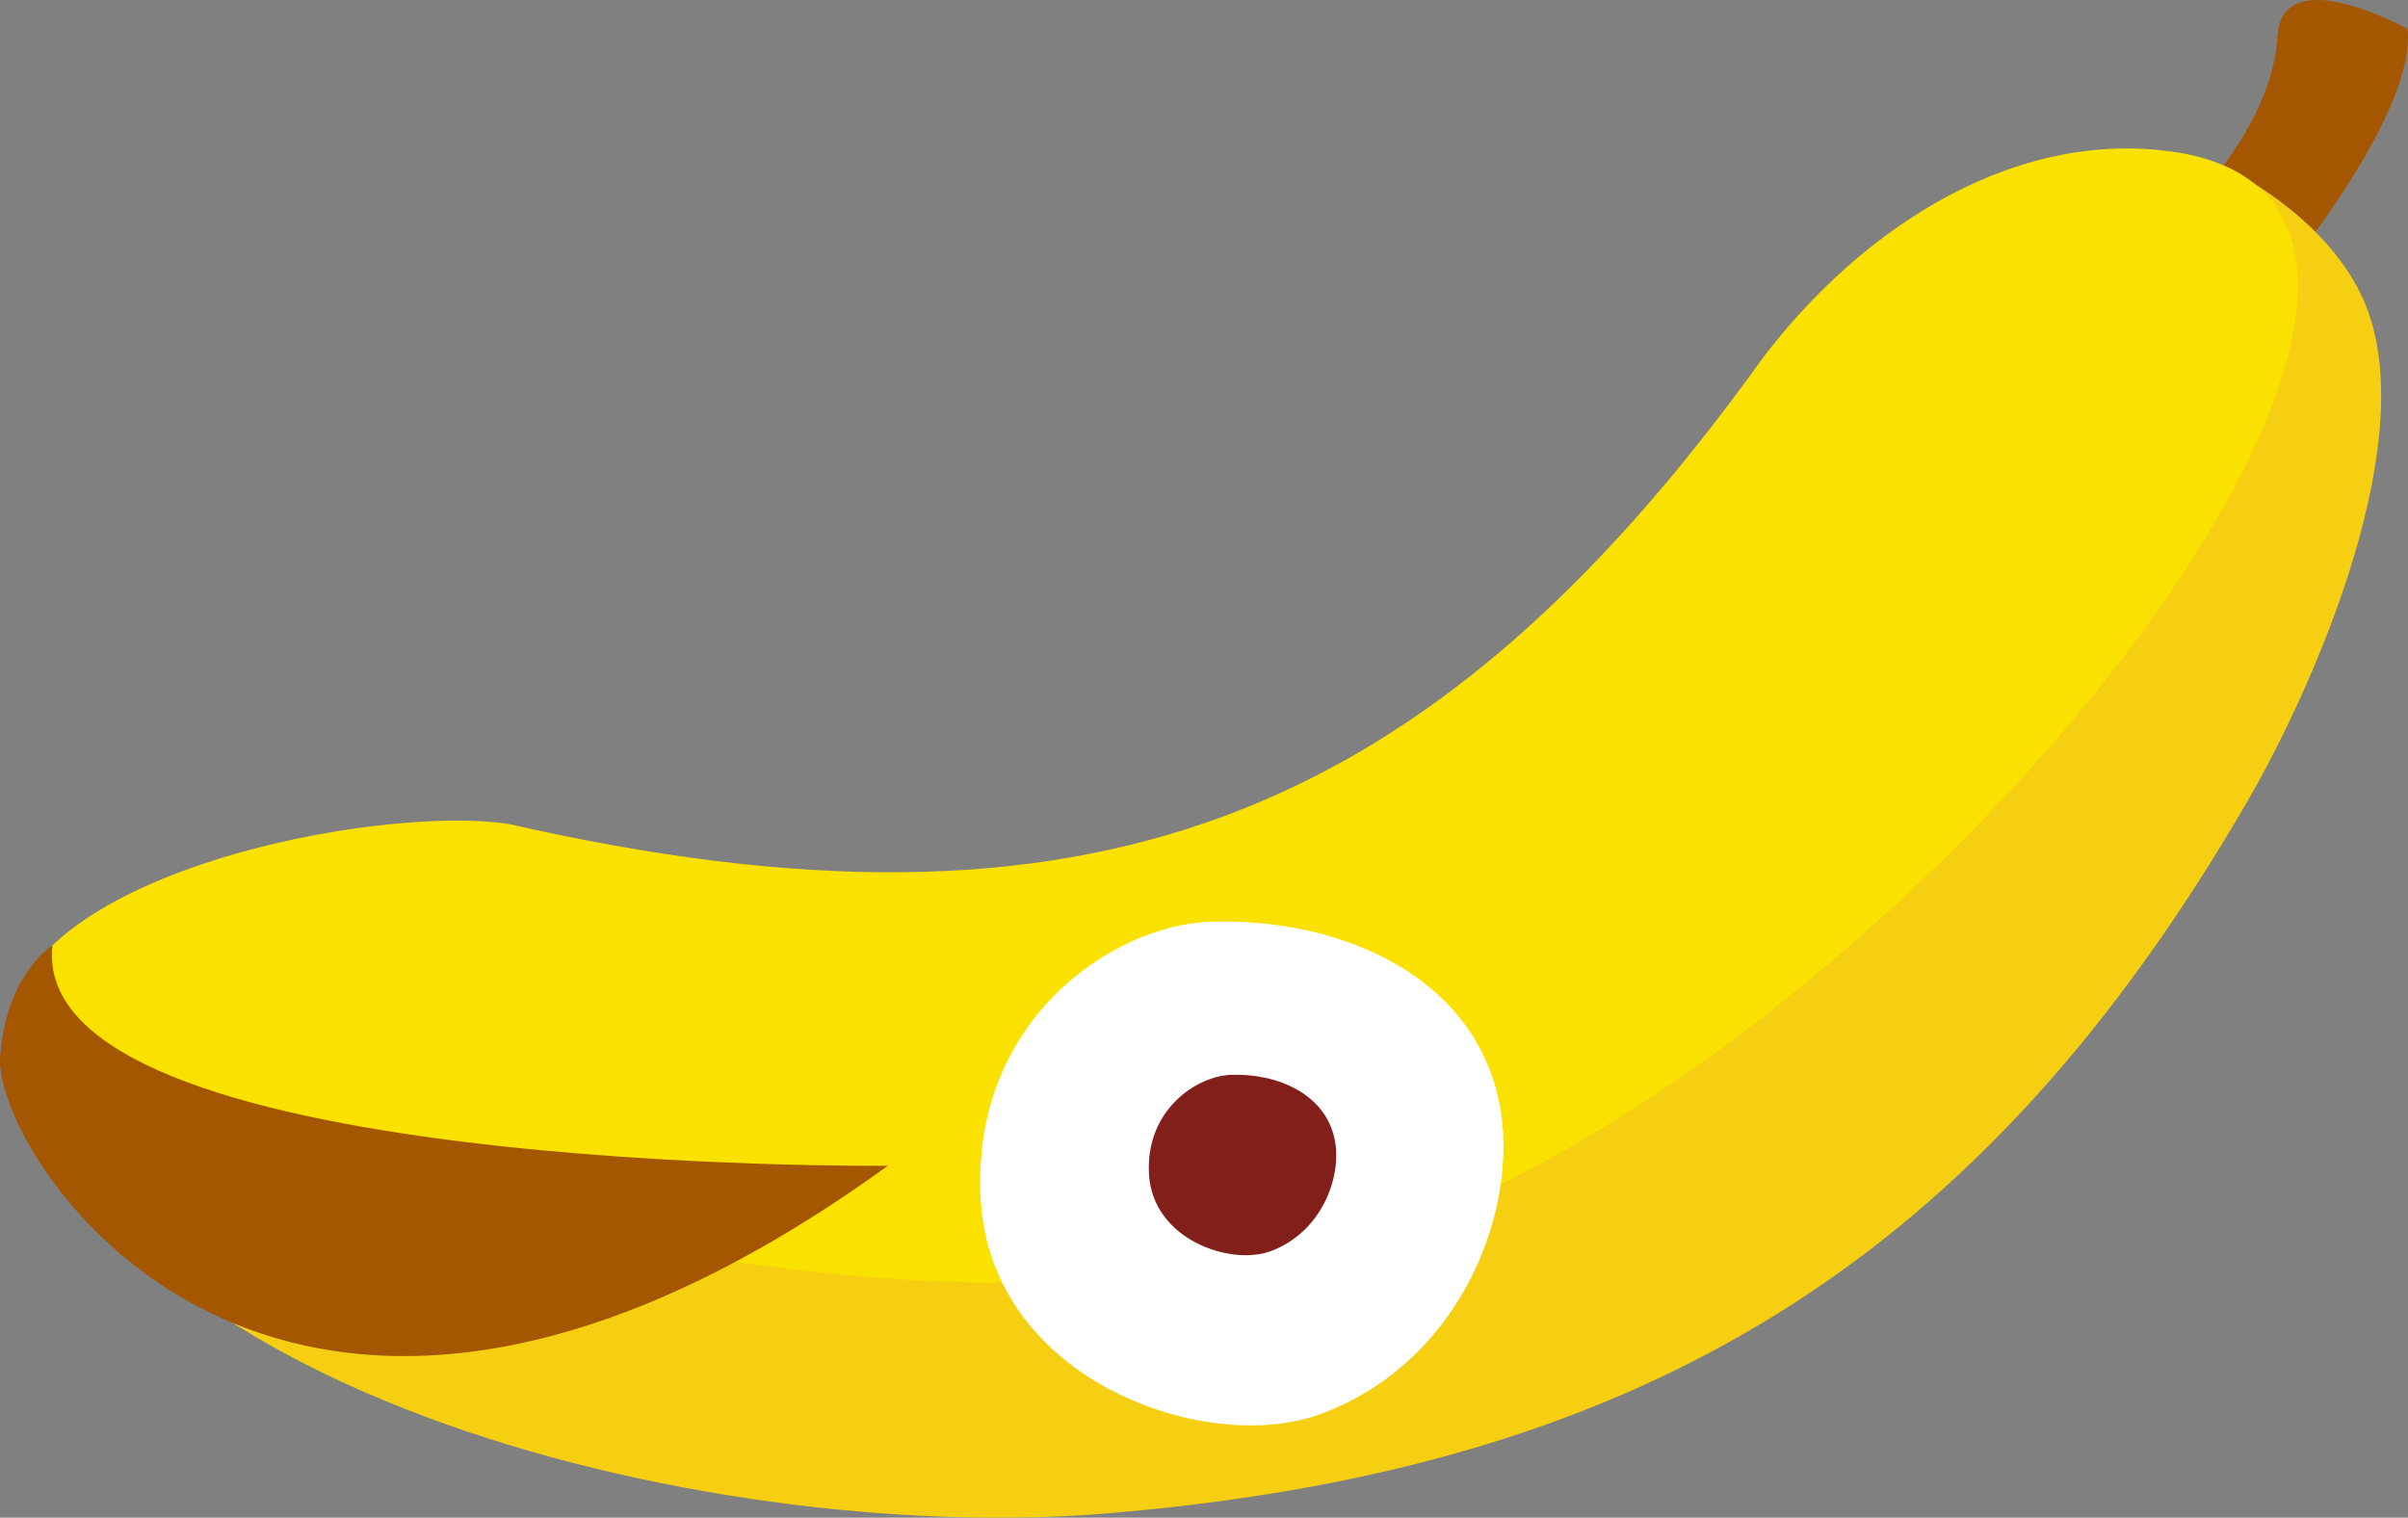 <?xml version="1.0" encoding="utf-8"?>
<!-- Generator: Adobe Illustrator 24.2.3, SVG Export Plug-In . SVG Version: 6.00 Build 0)  -->
<svg version="1.1" xmlns="http://www.w3.org/2000/svg" xmlns:xlink="http://www.w3.org/1999/xlink" x="0px" y="0px"
	 viewBox="0 0 399.116 251.555" enable-background="new 0 0 399.116 251.555" xml:space="preserve">
<rect x="0" y="0" width="399.116" height="251.555" fill="#808080" stroke="none"/>
<g id="banana_x5F_collision">
	<g>
		<g id="banana_3_">
			<g>
				<path fill="#A45700" d="M399.048,4.807c0,0-20.862-11.614-21.58,1.265c-1.019,18.287-21.872,35.15-21.872,35.15l18.433,9.672
					C374.029,50.893,400.625,20.278,399.048,4.807z"/>
				<path fill="#F6CF12" d="M372.358,133.062c11.219-19.308,29.753-61.236,19.138-83.896c-6.441-13.751-22.164-21.142-22.164-21.142
					L211.71,175.31L1.277,171.585c12.13,60.286,119.847,85.2,184.33,79.066C273.34,242.926,328.612,208.346,372.358,133.062z"/>
				<path fill="#FAE100" d="M186.385,211.859c96.507,6.604,247.314-171.984,175.905-186.358
					c-27.518-5.07-53.691,12.128-70.169,33.909c-55.623,77.468-112.408,98.846-207.668,77.19
					c-21.282-3.439-82.678,8.083-83.175,34.985C38.303,188.787,112.313,217.602,186.385,211.859z"/>
				<path fill="#A45700" d="M0.056,174.873c-1.91,15.299,45.011,92.184,147.096,18.353c0,0-142.669,1.425-138.458-36.533
					C8.694,156.693,1.099,161.393,0.056,174.873z"/>
			</g>
		</g>
		<g>
			<path fill="#FFFFFF" d="M248.449,182.506c-4.386-20.921-26.494-30.473-47.922-29.726c-16.032,0.559-39.743,16.323-37.974,46.13
				c1.785,30.062,37.621,42.438,56.4,35.44C242.628,225.528,252.051,199.69,248.449,182.506z"/>
			<path fill="#821F1B" d="M221.208,188.797c-1.571-7.493-9.49-10.915-17.164-10.647c-5.742,0.2-14.235,5.846-13.601,16.523
				c0.639,10.767,13.475,15.2,20.201,12.694C219.124,204.207,222.499,194.952,221.208,188.797z"/>
		</g>
	</g>
</g>
<g id="Layer_1">
</g>
</svg>
